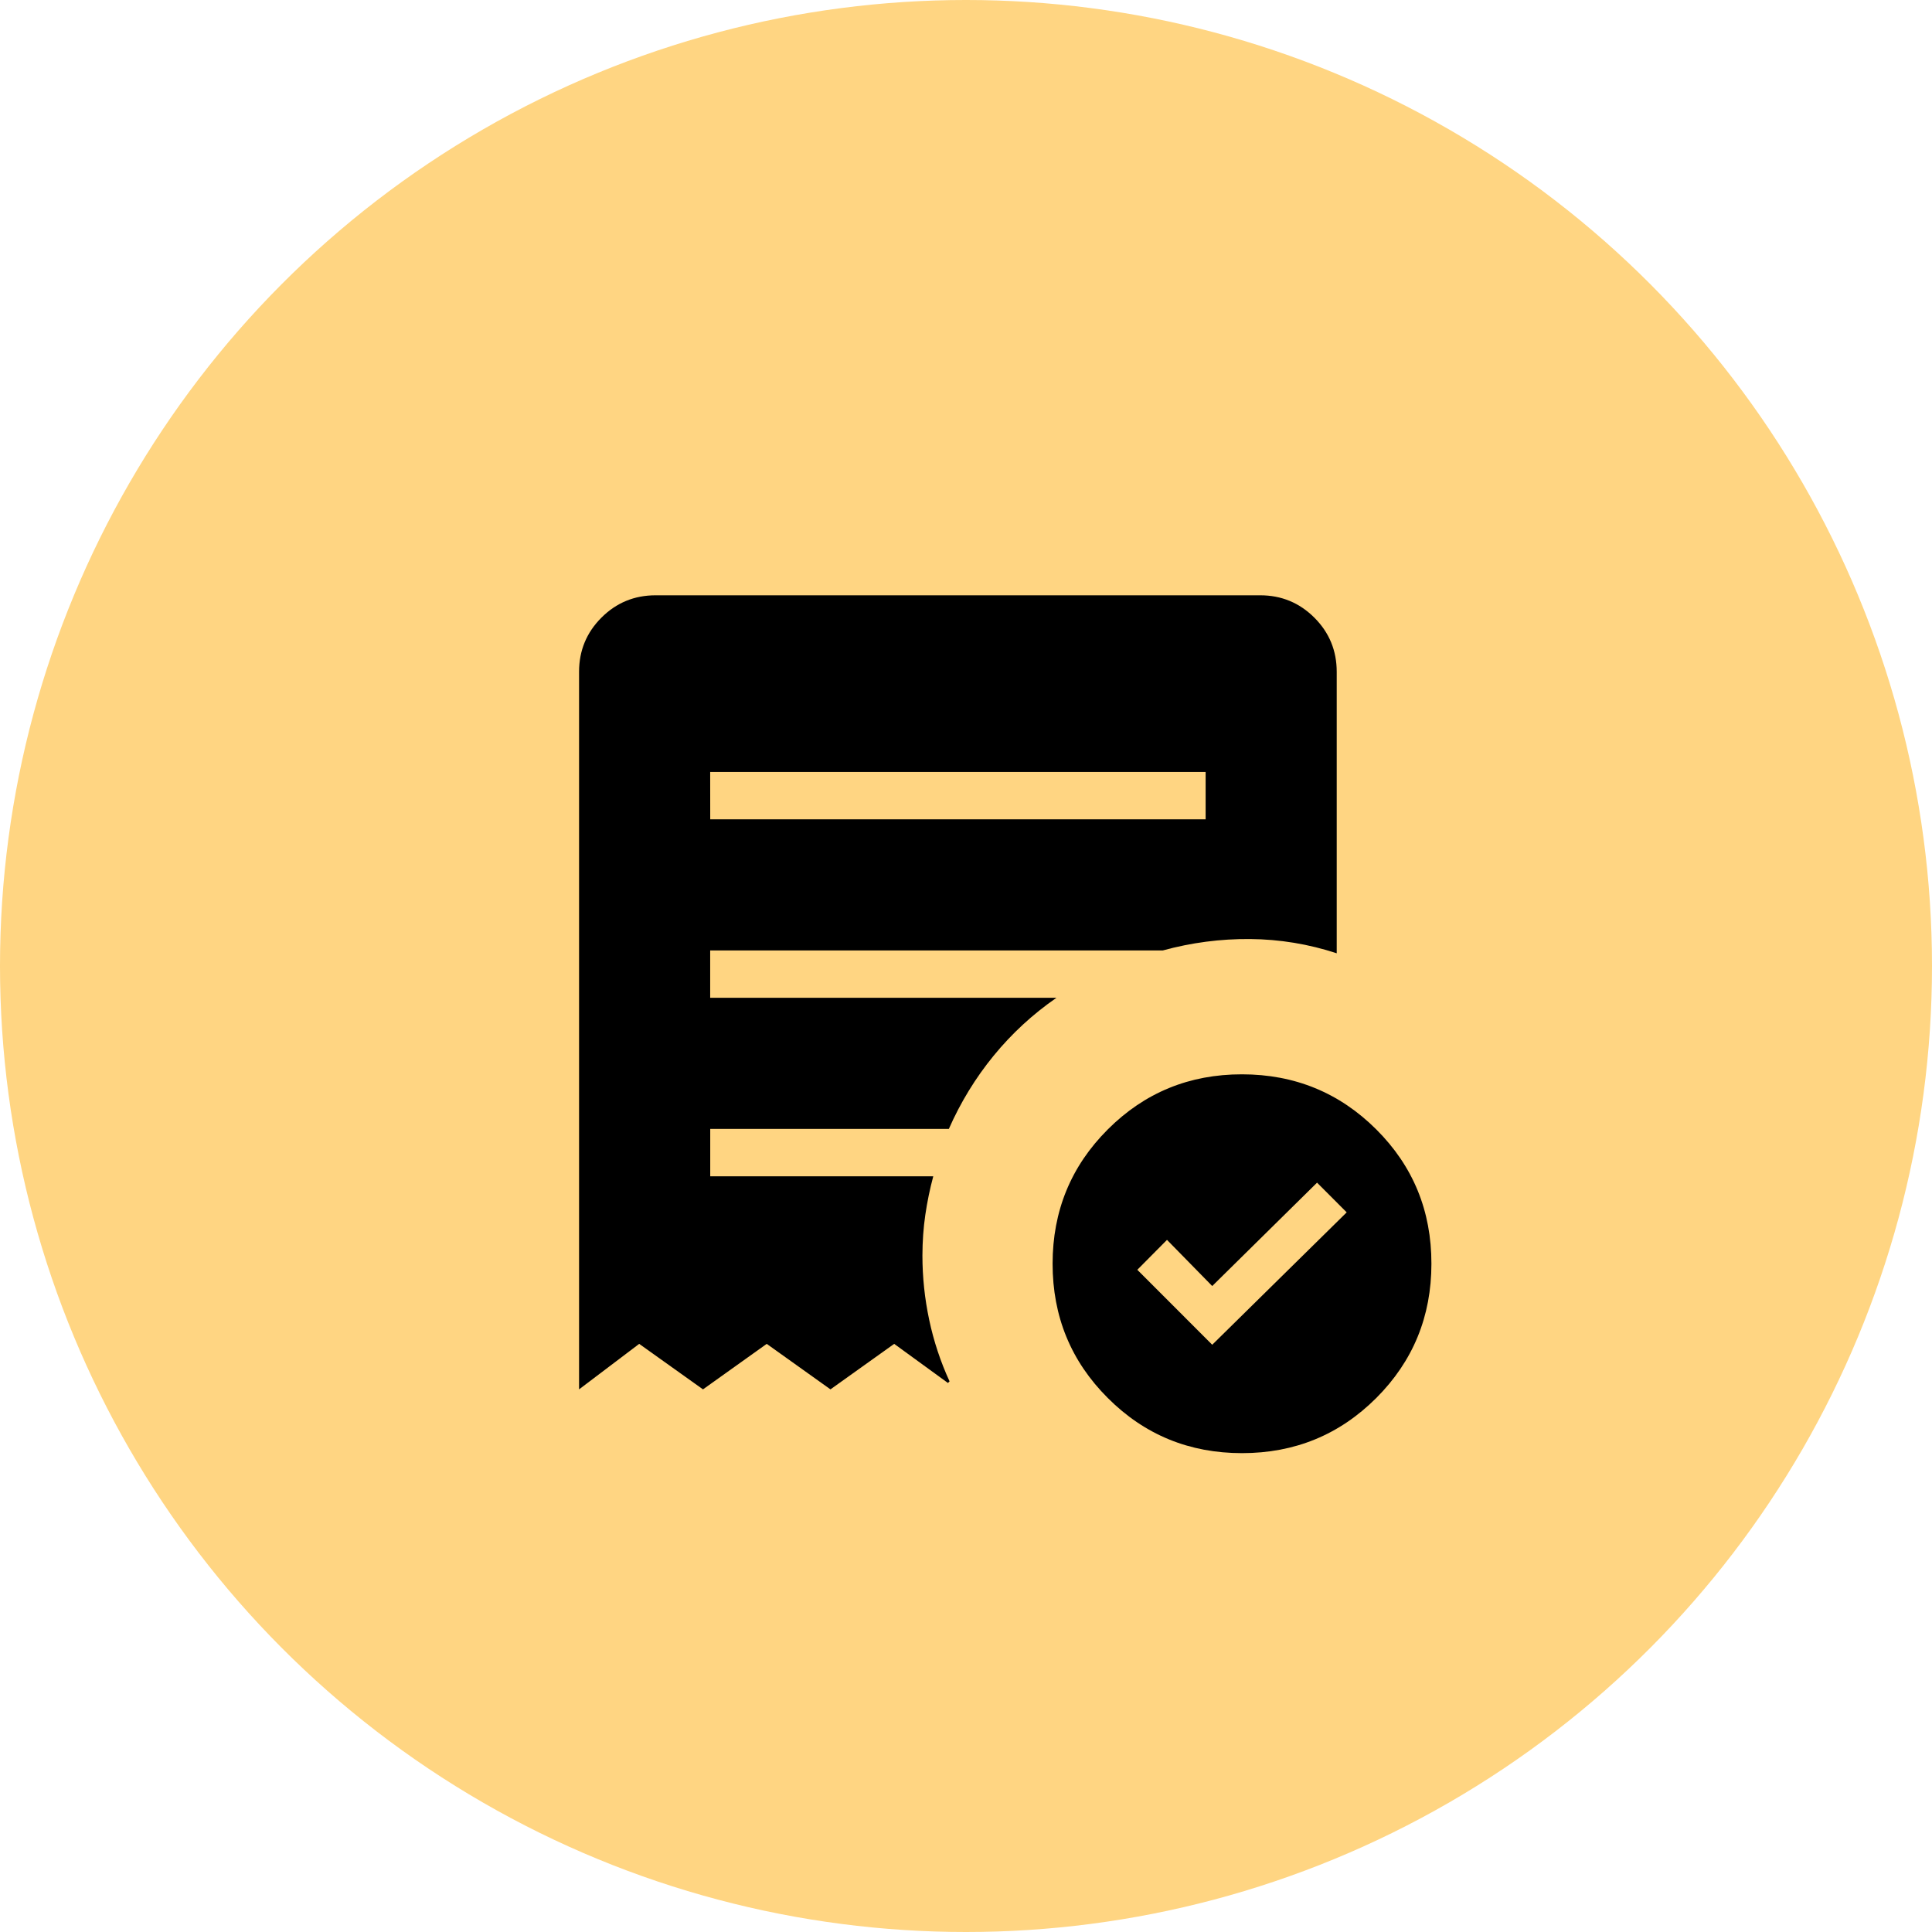 <svg width="119" height="119" viewBox="0 0 119 119" fill="none" xmlns="http://www.w3.org/2000/svg">
<circle cx="59.5" cy="59.5" r="59.5" fill="#FFD582"/>
<path d="M74.666 82.829L82.949 74.674L81.123 72.845L74.666 79.212L71.88 76.369L70.052 78.212L74.666 82.829ZM43.746 50.466H74.26V47.549H43.743L43.746 50.466ZM76.5 89.505C73.251 89.505 70.495 88.373 68.232 86.107C65.966 83.844 64.834 81.088 64.834 77.839C64.834 74.59 65.966 71.832 68.232 69.567C70.497 67.302 73.253 66.17 76.5 66.172C79.748 66.174 82.505 67.306 84.772 69.567C87.039 71.828 88.171 74.586 88.167 77.839C88.167 81.086 87.035 83.842 84.772 86.107C82.505 88.373 79.748 89.505 76.5 89.505ZM35.667 85.577V41.38C35.667 40.074 36.126 38.961 37.044 38.044C37.961 37.126 39.074 36.667 40.38 36.667H77.623C78.926 36.667 80.037 37.126 80.957 38.044C81.875 38.961 82.334 40.074 82.334 41.38V58.717C80.599 58.147 78.822 57.855 77.002 57.839C75.182 57.824 73.388 58.058 71.621 58.542H43.743V61.459H65.07C63.608 62.472 62.319 63.661 61.202 65.026C60.086 66.391 59.167 67.894 58.443 69.535H43.746V72.452H57.484C57.274 73.237 57.11 74.029 56.994 74.829C56.877 75.628 56.818 76.462 56.816 77.331C56.816 78.663 56.955 79.984 57.233 81.295C57.511 82.606 57.929 83.868 58.487 85.084L58.388 85.183L55.077 82.774L51.152 85.577L47.226 82.774L43.3 85.577L39.371 82.774L35.667 85.577Z" fill="black"/>
</svg>
